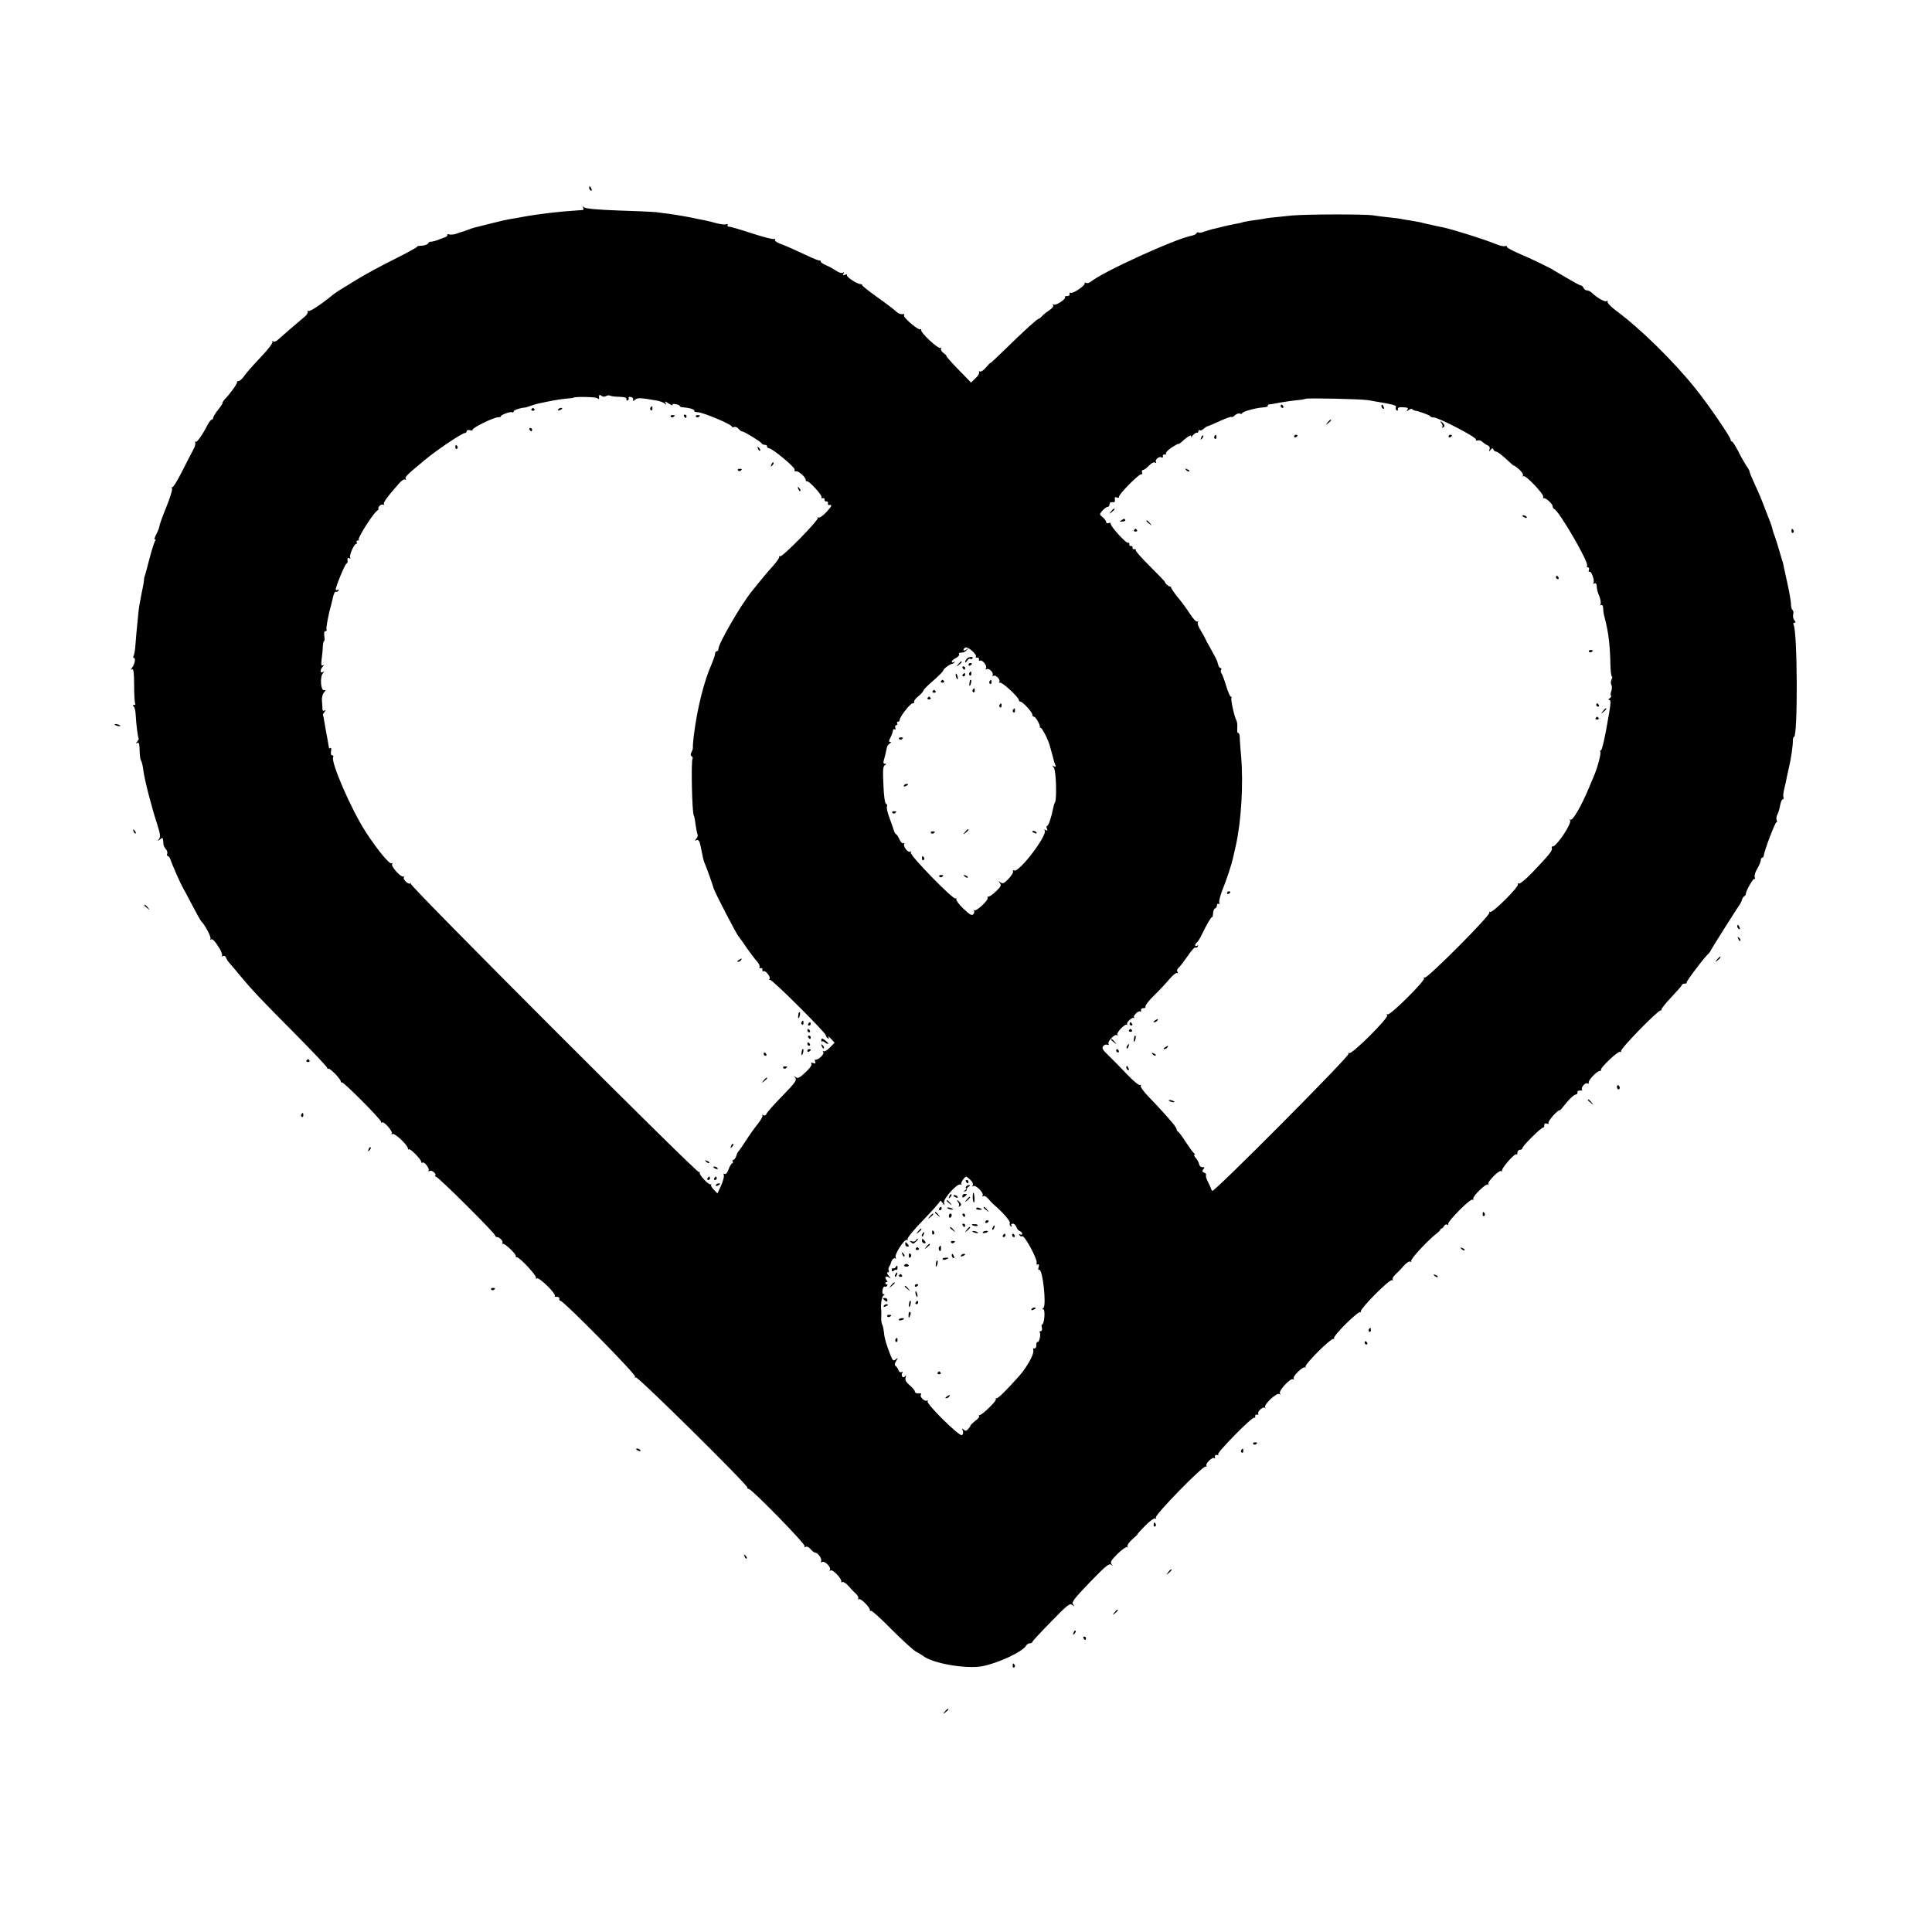 <?xml version="1.0" standalone="no"?>
<!DOCTYPE svg PUBLIC "-//W3C//DTD SVG 20010904//EN"
 "http://www.w3.org/TR/2001/REC-SVG-20010904/DTD/svg10.dtd">
<svg version="1.0" xmlns="http://www.w3.org/2000/svg"
 width="1151pt" height="1151pt" viewBox="0 0 1151 1151"
 preserveAspectRatio="xMidYMid meet">
<g transform="translate(0,1151) scale(0.1,-0.1)"
fill="#000000" stroke="none">
<path d="M3510 10391 c0 -6 4 -13 10 -16 6 -3 7 1 4 9 -7 18 -14 21 -14 7z"/>
<path d="M3474 10273 c4 -7 4 -13 -1 -14 -4 0 -28 -2 -53 -4 -84 -5 -220 -21
-300 -36 -30 -6 -66 -12 -80 -14 -14 -2 -64 -13 -110 -25 -47 -12 -92 -23
-100 -25 -8 -2 -28 -8 -45 -15 -16 -6 -32 -12 -35 -12 -3 0 -16 -5 -30 -10
-13 -5 -32 -7 -42 -5 -10 3 -16 2 -13 -3 3 -4 -5 -11 -18 -15 -12 -4 -24 -9
-27 -10 -13 -7 -50 -17 -56 -15 -4 1 -10 -4 -14 -11 -4 -6 -21 -12 -38 -13
-17 0 -28 -3 -26 -5 2 -3 -60 -37 -138 -76 -79 -39 -181 -95 -228 -124 -47
-29 -94 -58 -104 -64 -11 -7 -26 -18 -35 -25 -67 -55 -135 -100 -144 -95 -6 3
-7 2 -4 -4 3 -5 -4 -18 -16 -28 -64 -54 -143 -122 -160 -138 -10 -10 -23 -15
-29 -11 -6 4 -8 3 -5 -3 4 -6 -27 -46 -68 -89 -42 -44 -86 -94 -98 -111 -12
-18 -28 -33 -35 -33 -6 0 -11 -3 -10 -7 3 -8 -41 -69 -75 -104 -9 -11 -14 -19
-11 -19 3 0 -8 -18 -25 -39 -17 -21 -31 -44 -31 -50 0 -6 -4 -11 -8 -11 -5 0
-15 -12 -23 -27 -32 -63 -67 -112 -74 -105 -5 4 -5 2 -2 -4 3 -6 -1 -24 -10
-40 -9 -16 -39 -75 -68 -132 -28 -56 -55 -99 -59 -95 -4 4 -5 1 -1 -7 3 -9
-13 -59 -35 -113 -22 -54 -40 -104 -40 -111 0 -6 -8 -28 -19 -49 -10 -20 -14
-34 -9 -31 7 4 7 0 0 -12 -5 -11 -20 -57 -32 -104 -12 -47 -24 -92 -27 -100
-4 -8 -5 -18 -5 -22 1 -4 -5 -40 -14 -80 -8 -40 -17 -91 -19 -113 -10 -98 -16
-163 -19 -207 -2 -26 -7 -52 -11 -57 -3 -6 -2 -11 3 -11 12 0 4 -39 -12 -59
-8 -11 -8 -13 1 -8 8 5 12 -19 12 -94 0 -55 3 -105 6 -110 4 -5 0 -9 -7 -9 -8
0 -9 -3 -2 -8 5 -4 11 -25 12 -47 3 -57 13 -139 18 -144 2 -2 -2 -11 -9 -19
-9 -13 -9 -14 1 -8 8 5 12 -3 13 -28 2 -57 4 -70 11 -81 3 -5 9 -30 12 -55 7
-56 49 -219 82 -319 19 -60 21 -77 11 -90 -11 -14 -10 -14 6 -2 18 14 17 15
21 -31 1 -7 7 -19 14 -27 7 -7 11 -20 8 -27 -3 -8 -1 -14 4 -14 5 0 12 -10 16
-22 8 -27 61 -146 74 -168 5 -8 25 -45 44 -82 44 -84 60 -112 66 -118 22 -22
59 -93 54 -103 -4 -7 -4 -9 1 -5 9 9 24 -6 53 -53 12 -20 18 -40 14 -44 -4 -5
-1 -5 6 -1 7 4 15 0 19 -10 3 -10 14 -25 22 -34 9 -10 34 -39 56 -66 76 -92
131 -150 327 -347 109 -110 198 -204 198 -210 0 -5 3 -8 6 -4 7 7 74 -61 74
-76 0 -5 3 -8 6 -5 7 7 234 -221 234 -235 0 -6 3 -8 6 -4 10 9 65 -53 58 -65
-4 -7 -2 -8 4 -4 13 8 92 -67 92 -86 0 -6 3 -9 6 -5 7 7 74 -61 74 -76 0 -5 3
-7 6 -4 10 10 45 -34 37 -46 -3 -6 -1 -7 6 -3 12 8 44 -18 34 -28 -4 -3 -2 -6
4 -6 13 0 353 -338 353 -351 0 -5 5 -9 11 -9 15 0 39 -26 32 -34 -4 -3 -1 -6
4 -6 15 0 83 -67 76 -74 -4 -3 -1 -6 6 -6 17 0 121 -112 114 -123 -3 -6 -1 -7
6 -3 13 8 114 -91 106 -104 -3 -4 3 -7 13 -6 9 0 16 -5 14 -11 -1 -7 2 -13 7
-13 19 0 452 -440 445 -452 -4 -6 -3 -8 4 -4 11 7 669 -643 664 -656 -1 -5 2
-8 8 -8 18 0 341 -331 334 -342 -4 -7 -3 -8 5 -4 7 5 20 -1 30 -13 10 -12 22
-21 27 -21 16 0 41 -35 36 -49 -3 -8 0 -11 6 -7 15 9 55 -31 46 -46 -4 -7 -3
-8 5 -4 12 8 68 -51 63 -67 -1 -5 2 -6 7 -2 6 3 23 -9 38 -26 15 -18 36 -39
45 -47 9 -9 14 -20 11 -25 -3 -6 -2 -7 4 -4 11 7 70 -53 65 -66 -1 -5 1 -6 6
-3 5 3 61 -48 125 -113 64 -64 129 -123 144 -131 15 -8 35 -19 43 -26 58 -44
252 -78 350 -61 93 17 242 86 263 123 4 8 15 14 22 14 8 0 15 3 15 8 0 4 50
58 111 120 98 101 112 112 127 100 15 -11 15 -11 5 3 -11 13 4 33 100 133 94
97 115 114 127 104 12 -11 12 -10 2 3 -9 13 -3 23 36 62 27 26 52 44 57 40 4
-5 5 -3 2 3 -4 7 9 26 28 43 20 17 34 31 32 31 -3 0 18 23 45 50 27 28 54 47
60 44 7 -4 8 -2 4 5 -9 14 283 313 297 304 6 -3 7 -2 4 4 -8 13 37 56 47 46 4
-5 6 -1 4 7 -2 9 3 14 12 12 8 -2 12 0 7 4 -9 9 203 225 215 218 5 -3 7 0 6 8
-2 7 3 12 10 10 8 -1 11 2 8 6 -7 12 28 44 39 35 4 -5 5 -3 2 3 -9 16 68 88
84 79 8 -6 10 -4 4 4 -9 15 63 93 78 84 6 -3 7 -2 4 4 -8 13 57 76 68 66 4 -5
5 -3 2 3 -8 14 156 177 168 167 4 -4 5 -3 2 3 -8 14 146 167 158 157 4 -4 5
-3 2 3 -8 14 172 196 186 187 6 -3 7 -2 4 4 -4 5 4 19 16 30 12 11 35 34 50
52 15 17 33 29 39 25 6 -4 8 -3 5 3 -6 10 96 121 150 163 13 10 24 21 24 24
-1 3 2 6 7 7 4 0 11 7 15 15 5 8 13 12 18 8 5 -3 8 -1 7 5 -4 15 132 152 144
144 6 -3 8 -2 5 4 -8 13 77 96 88 86 4 -5 5 -3 2 3 -8 13 66 87 77 77 4 -5 6
-3 4 3 -4 13 77 106 86 97 3 -4 6 1 6 10 0 9 7 17 15 17 8 0 15 5 15 10 0 13
112 124 123 122 4 -1 7 5 7 14 0 10 5 14 16 10 8 -3 13 -2 9 3 -3 5 11 26 30
47 19 20 35 33 35 29 0 -4 10 5 22 21 34 44 66 74 78 74 5 0 9 6 8 13 -2 6 5
11 15 10 10 0 16 1 13 4 -11 11 16 44 30 39 8 -3 12 -2 9 4 -7 11 49 70 66 70
7 0 10 2 7 6 -9 9 103 115 114 108 6 -4 8 -2 5 3 -7 12 218 243 236 243 5 0 8
2 5 5 -3 3 23 36 58 73 35 37 64 70 64 74 0 5 8 8 17 8 9 0 14 3 11 6 -5 5
112 159 132 174 3 3 10 12 13 20 7 14 158 253 174 275 4 6 9 17 11 25 2 8 8
18 14 21 5 3 9 9 9 13 -2 14 43 95 51 90 4 -3 5 2 2 10 -3 9 3 32 15 51 12 20
21 43 21 51 0 8 4 14 8 14 5 0 9 6 10 13 2 28 70 206 76 199 4 -3 4 1 1 10 -4
9 -2 25 4 36 6 11 13 34 16 53 3 19 10 36 16 37 5 2 7 8 4 12 -3 5 -1 28 5 52
6 24 13 54 15 68 3 14 8 36 11 50 14 59 26 139 25 168 0 12 3 22 7 22 23 0 21
632 -3 669 -3 6 -1 11 6 11 8 0 8 4 -1 15 -7 8 -10 24 -7 35 3 11 1 23 -4 26
-5 3 -9 18 -9 33 0 15 -9 68 -20 119 -11 50 -22 99 -24 109 -1 10 -5 25 -8 33
-3 8 -11 35 -18 60 -7 25 -19 62 -26 83 -8 20 -14 39 -14 42 -1 7 -10 37 -20
60 -4 11 -18 47 -31 80 -12 33 -37 92 -55 130 -18 39 -32 72 -31 75 1 3 -7 19
-19 35 -11 17 -34 56 -49 88 -16 31 -33 57 -37 57 -4 0 -8 5 -8 11 0 15 -134
211 -209 304 -129 161 -327 356 -469 461 -34 25 -59 51 -55 57 3 6 1 7 -6 3
-10 -7 -57 20 -89 51 -7 7 -20 13 -28 13 -8 0 -17 7 -20 15 -4 8 -11 15 -17
15 -6 0 -44 21 -86 46 -42 25 -83 49 -92 54 -60 31 -125 62 -191 90 -42 18
-75 37 -72 42 3 4 -1 5 -9 2 -8 -3 -32 2 -53 11 -64 27 -255 87 -319 101 -11
2 -31 6 -45 9 -14 4 -34 8 -45 10 -11 3 -31 7 -45 11 -14 3 -38 7 -55 10 -16
2 -39 6 -50 8 -11 3 -47 8 -80 11 -33 3 -76 9 -95 12 -49 8 -401 7 -485 -1
-127 -13 -150 -15 -170 -20 -11 -2 -42 -7 -69 -10 -27 -4 -52 -9 -55 -11 -3
-1 -22 -6 -41 -9 -19 -3 -53 -11 -75 -16 -22 -6 -50 -13 -62 -15 -12 -3 -34
-10 -49 -15 -14 -6 -29 -8 -34 -5 -5 3 -10 1 -12 -4 -1 -6 -14 -12 -28 -15
-100 -19 -534 -217 -604 -276 -9 -6 -20 -9 -26 -5 -6 4 -9 2 -8 -3 4 -13 -71
-64 -83 -56 -5 3 -8 0 -7 -8 2 -7 -5 -12 -14 -12 -10 1 -16 -2 -13 -6 7 -11
-54 -52 -67 -44 -7 4 -8 3 -4 -4 4 -6 -6 -19 -21 -29 -15 -10 -35 -25 -44 -35
-9 -10 -19 -18 -23 -18 -7 0 -86 -71 -198 -181 -48 -47 -88 -84 -88 -82 0 3
-12 -9 -26 -26 -14 -17 -31 -28 -36 -24 -6 3 -8 2 -5 -4 4 -5 -6 -22 -21 -36
l-27 -26 -77 79 c-43 44 -74 80 -70 80 3 0 -4 7 -16 16 -12 8 -19 20 -16 26 4
6 3 8 -3 5 -13 -8 -119 91 -115 106 2 7 0 9 -4 5 -9 -10 -106 71 -98 83 3 5 2
9 -3 8 -18 -3 -30 2 -49 19 -10 10 -60 48 -111 84 -51 36 -90 68 -87 70 2 3
-2 5 -8 5 -21 0 -88 44 -82 54 3 5 -3 6 -12 2 -13 -5 -15 -3 -9 7 6 9 4 11 -4
5 -8 -4 -24 1 -39 12 -15 10 -42 25 -59 32 -18 8 -33 17 -33 22 0 5 -3 8 -7 7
-5 -1 -39 12 -78 31 -79 37 -115 53 -162 71 -18 7 -30 17 -26 23 3 5 1 7 -5 3
-6 -3 -66 12 -133 34 -67 22 -128 40 -136 40 -8 0 -11 4 -8 10 3 5 0 7 -8 4
-8 -3 -35 0 -58 6 -24 7 -53 14 -64 16 -11 2 -31 6 -45 9 -42 10 -129 25 -180
32 -19 2 -51 6 -70 9 -19 2 -120 7 -225 10 -117 4 -196 11 -204 18 -11 8 -13
8 -7 -1z m136 -1123 c8 5 18 6 24 3 5 -3 30 -7 55 -7 33 -1 45 -5 43 -14 -1
-8 2 -11 8 -7 6 3 8 10 5 15 -3 4 3 7 12 5 10 -1 17 -8 15 -16 -3 -10 0 -10
12 0 15 12 29 12 126 -5 19 -3 41 -11 49 -17 12 -10 13 -9 6 3 -7 11 -2 10 19
-4 16 -10 26 -14 23 -8 -4 5 4 7 18 4 14 -2 25 -7 25 -11 0 -4 10 -8 23 -8 37
-3 68 -13 63 -21 -2 -4 8 -7 22 -8 32 -1 202 -73 202 -85 0 -5 6 -6 13 -3 8 3
20 -2 27 -11 7 -8 16 -15 21 -15 12 0 113 -62 117 -72 2 -4 10 -8 18 -8 8 0
14 -4 14 -10 0 -5 5 -10 10 -10 20 0 159 -115 154 -128 -2 -8 1 -12 8 -10 13
5 58 -34 58 -51 0 -6 4 -10 8 -8 12 3 92 -84 86 -95 -3 -4 0 -7 8 -6 7 2 12
-3 11 -9 -2 -7 3 -12 10 -10 6 1 11 -4 10 -10 -2 -7 0 -12 5 -12 22 4 19 -5
-14 -41 -20 -22 -42 -37 -48 -33 -6 3 -8 2 -4 -2 10 -10 -212 -236 -224 -229
-5 3 -7 1 -6 -4 2 -5 -15 -29 -37 -54 -37 -41 -68 -78 -128 -153 -64 -80 -197
-309 -197 -341 0 -8 -4 -14 -10 -14 -5 0 -10 -7 -10 -15 0 -8 -9 -34 -19 -58
-47 -104 -88 -269 -108 -432 -4 -33 -6 -64 -5 -68 1 -4 -2 -16 -8 -27 -7 -13
-7 -21 0 -25 6 -4 8 -10 6 -14 -10 -16 -3 -321 7 -339 3 -4 8 -29 11 -56 4
-27 9 -53 12 -58 3 -5 0 -16 -8 -25 -9 -12 -10 -15 0 -9 12 7 20 -4 26 -36 2
-7 6 -31 11 -53 4 -22 10 -44 14 -50 5 -9 46 -123 53 -149 8 -25 138 -277 149
-286 3 -3 24 -32 46 -65 23 -33 51 -70 63 -83 11 -12 18 -27 15 -32 -4 -6 -1
-9 7 -8 7 2 12 -3 10 -10 -1 -8 1 -11 6 -8 12 7 44 -33 37 -45 -4 -5 -2 -8 3
-7 12 4 332 -315 332 -330 0 -6 5 -14 12 -18 7 -5 8 -2 3 7 -4 8 2 4 15 -9
l22 -24 -27 -28 c-16 -16 -33 -27 -38 -23 -6 4 -7 1 -2 -6 7 -12 -32 -48 -47
-44 -4 2 -5 -4 -2 -12 5 -11 2 -13 -12 -8 -12 4 -15 3 -10 -5 4 -7 -10 -28
-36 -51 -35 -33 -45 -38 -58 -28 -13 10 -13 10 -2 -4 10 -14 0 -29 -77 -108
-49 -50 -92 -98 -95 -107 -3 -9 -11 -12 -18 -8 -7 4 -10 4 -6 -1 4 -4 -8 -26
-26 -49 -18 -22 -51 -68 -72 -101 -21 -33 -42 -62 -45 -65 -4 -3 -9 -15 -13
-27 -4 -13 -12 -23 -17 -23 -6 0 -7 -4 -4 -10 3 -5 2 -10 -2 -10 -5 0 -15 -16
-22 -35 -7 -21 -17 -33 -23 -29 -7 5 -9 2 -6 -7 3 -8 -4 -35 -16 -62 l-22 -47
-23 24 c-12 13 -19 26 -14 28 4 3 3 4 -3 2 -15 -3 -70 57 -66 71 2 5 0 7 -4 2
-10 -10 -1724 1705 -1717 1718 4 5 2 7 -2 2 -11 -9 -46 23 -39 35 3 4 1 7 -4
6 -15 -5 -74 61 -66 74 4 6 3 8 -4 5 -11 -8 -85 81 -154 188 -85 131 -210 418
-193 445 3 5 1 10 -6 10 -7 0 -9 10 -7 25 3 13 1 22 -3 19 -5 -3 -9 -3 -9 -1
0 2 -5 29 -10 58 -6 30 -13 72 -17 94 -3 22 -7 42 -9 44 -2 2 2 11 9 19 8 11
9 14 0 9 -7 -5 -12 -1 -12 10 0 10 -2 32 -3 48 -2 17 3 38 11 48 13 16 13 18
1 15 -19 -4 -25 79 -7 100 9 13 9 14 0 8 -8 -4 -13 -2 -13 6 0 8 6 20 13 27 9
10 9 12 0 7 -9 -5 -11 4 -7 36 3 24 7 58 7 76 1 17 4 32 7 32 4 0 5 14 2 30
-3 19 0 30 7 30 7 0 10 4 6 10 -4 7 12 93 30 155 1 6 6 25 10 42 4 18 11 30
16 28 4 -3 11 0 15 6 4 8 3 9 -4 5 -7 -4 -12 -2 -12 3 0 17 53 145 63 152 5 3
8 9 8 13 -3 20 0 26 11 20 6 -4 8 -3 4 4 -7 12 23 82 36 82 5 0 6 5 3 10 -3 6
-1 10 6 10 7 0 10 3 6 6 -7 8 78 143 105 167 11 9 17 17 13 17 -4 0 -2 7 5 15
7 8 17 12 23 8 5 -3 7 -2 4 4 -5 9 23 47 92 125 13 15 29 25 34 21 6 -3 7 -2
4 4 -7 11 7 24 113 112 72 60 222 161 239 161 6 0 11 5 11 11 0 6 9 9 20 6 11
-3 18 -2 15 2 -6 10 122 73 151 75 12 0 20 3 18 5 -7 7 57 31 67 25 5 -3 9 -1
9 5 0 8 39 21 67 23 5 0 18 4 31 9 12 5 33 11 45 14 74 16 127 26 167 30 25 2
45 4 45 5 0 8 132 6 143 -2 7 -6 12 -7 11 -2 -3 20 2 26 14 16 8 -7 18 -7 27
-2z m4540 -24 c158 -27 171 -30 166 -42 -3 -8 -1 -16 5 -19 5 -4 8 -1 7 7 -2
8 6 13 22 12 40 -2 42 -3 34 -16 -6 -10 -5 -10 8 -1 8 7 18 9 22 5 4 -4 11 -7
14 -8 20 -2 92 -28 92 -33 0 -4 10 -8 22 -8 34 -3 253 -117 251 -131 -2 -6 3
-9 11 -6 7 3 20 -1 27 -8 8 -8 22 -17 31 -21 11 -4 16 -13 12 -24 -5 -15 -4
-16 6 -3 9 11 13 12 17 3 2 -7 9 -13 14 -13 10 0 40 -23 81 -62 15 -14 28 -25
28 -22 0 2 13 -8 30 -22 16 -15 27 -31 23 -37 -3 -6 -2 -7 4 -4 13 8 125 -111
117 -124 -3 -5 -2 -8 3 -7 11 4 53 -34 53 -48 0 -7 4 -14 9 -16 29 -11 208
-319 196 -338 -3 -6 -1 -10 5 -10 7 0 9 -7 6 -16 -3 -8 -2 -13 3 -10 11 7 33
-53 24 -67 -3 -6 -1 -7 5 -3 7 4 13 0 14 -11 2 -28 4 -36 17 -67 6 -16 9 -36
7 -43 -3 -8 -1 -11 4 -8 6 3 10 -4 11 -17 0 -13 2 -30 4 -38 19 -75 25 -104
31 -160 4 -36 8 -98 8 -137 1 -40 5 -73 9 -73 4 0 3 -8 -2 -18 -5 -10 -6 -24
-1 -32 4 -7 4 -23 0 -36 -5 -12 -6 -25 -2 -29 3 -3 0 -10 -8 -15 -9 -6 -10
-10 -3 -10 13 0 11 -18 -19 -182 -12 -65 -25 -118 -30 -118 -5 0 -7 -4 -4 -9
6 -9 -17 -97 -41 -151 -8 -19 -19 -44 -23 -55 -50 -120 -102 -209 -115 -198
-4 5 -5 2 -1 -5 11 -19 -84 -160 -105 -155 -4 2 -6 -3 -4 -10 6 -13 -15 -39
-116 -145 -40 -41 -75 -70 -81 -66 -6 4 -8 3 -5 -4 9 -13 -152 -174 -166 -165
-5 3 -7 1 -4 -4 9 -14 -371 -395 -385 -387 -6 4 -8 2 -4 -4 8 -14 -203 -224
-217 -215 -6 3 -7 1 -3 -6 10 -15 -210 -234 -226 -225 -7 4 -8 3 -4 -4 8 -13
-802 -827 -812 -817 -4 4 -7 10 -7 13 -1 4 -9 22 -18 40 -10 18 -15 36 -12 41
2 5 -2 12 -11 15 -13 5 -14 9 -5 20 9 11 8 14 -5 12 -9 0 -18 7 -20 17 -1 10
-10 27 -20 38 -9 10 -13 19 -8 19 5 0 4 4 -1 8 -6 4 -28 34 -50 67 -21 33 -42
62 -47 63 -4 2 -8 8 -8 13 0 5 -8 18 -17 30 -41 49 -102 116 -151 166 -29 30
-50 59 -46 65 4 7 3 8 -4 4 -6 -4 -40 24 -79 65 -37 39 -87 90 -110 112 -34
32 -40 43 -31 54 6 8 17 12 25 9 8 -4 11 -1 7 5 -8 13 36 60 49 52 6 -3 7 -2
4 4 -7 11 46 66 56 58 4 -3 5 -2 2 2 -7 9 25 42 38 39 7 -2 8 -1 4 2 -5 2 -1
13 9 23 9 10 21 16 26 13 4 -3 7 0 6 8 -2 7 5 12 14 12 9 -1 15 4 12 10 -2 6
21 36 52 66 31 30 72 74 91 97 20 23 40 40 46 36 6 -4 7 -1 2 7 -5 8 -2 17 6
24 8 6 31 37 53 68 21 32 42 55 46 53 5 -3 12 0 16 6 4 8 3 9 -4 5 -7 -4 -12
-3 -12 3 0 5 5 13 10 16 6 3 19 25 30 48 30 62 57 107 61 103 2 -3 5 8 6 22 0
15 6 28 12 30 6 2 11 10 11 18 0 9 4 12 10 9 5 -3 7 0 4 8 -3 8 5 38 16 68 29
73 57 157 66 199 4 19 8 37 9 40 1 3 4 19 8 35 32 144 45 364 31 530 -4 44 -8
94 -8 112 -1 17 -5 29 -9 26 -5 -3 -7 10 -6 29 2 18 -1 39 -5 46 -12 20 -35
125 -30 134 3 5 1 8 -4 8 -4 0 -16 28 -27 63 -10 34 -22 67 -27 74 -5 7 -7 17
-3 23 3 5 2 10 -3 10 -5 0 -12 8 -14 18 -3 9 -6 20 -7 24 -1 4 -17 35 -36 69
-19 33 -35 63 -35 65 0 2 -11 22 -25 45 -14 22 -23 45 -19 51 4 6 3 8 -3 5 -6
-4 -25 17 -44 46 -18 28 -52 75 -76 103 -23 29 -40 55 -37 58 2 3 1 4 -2 1 -6
-4 -34 19 -34 28 0 3 -40 44 -89 93 -49 48 -87 92 -85 96 3 5 0 7 -8 6 -7 -2
-12 3 -11 9 2 7 -3 12 -10 10 -6 -1 -11 4 -9 11 1 8 -2 11 -7 8 -10 -7 -107
100 -104 114 2 5 -4 7 -12 4 -8 -4 -15 -1 -15 6 0 6 -9 19 -21 29 -20 16 -20
17 -1 39 11 12 24 22 31 22 6 0 11 7 11 15 0 10 7 15 18 13 12 -2 16 3 14 16
-3 14 1 17 13 12 9 -3 14 -2 11 2 -7 12 123 144 135 137 5 -3 6 1 3 9 -3 9 -1
16 5 16 7 0 23 12 36 26 14 15 29 23 36 18 7 -4 9 -3 6 3 -9 14 19 37 33 28 6
-4 9 -1 8 7 -2 7 3 12 10 10 8 -1 11 2 8 7 -3 4 12 20 34 35 22 14 40 24 40
21 0 -3 10 4 23 15 31 30 62 46 52 28 -3 -7 1 -4 10 7 9 11 21 19 26 17 5 -1
9 3 9 10 0 6 3 8 7 5 3 -4 13 -1 22 7 9 8 19 15 23 16 4 0 37 14 74 31 36 17
68 28 71 25 3 -3 12 2 20 10 9 8 22 13 29 10 8 -3 14 -2 14 2 0 10 85 33 127
35 17 1 29 5 26 10 -2 4 2 7 9 8 7 0 20 2 28 4 40 8 99 17 139 21 24 2 46 6
48 8 6 6 331 -1 373 -8z m-2336 -1528 c-3 -5 0 -7 8 -6 7 2 12 -3 10 -10 -1
-8 2 -11 6 -8 14 8 45 -31 36 -45 -4 -7 -3 -10 4 -5 6 3 18 -1 26 -10 9 -8 13
-20 10 -26 -4 -6 -2 -8 4 -4 6 3 18 -1 26 -10 9 -8 13 -20 10 -26 -4 -6 -2 -8
3 -5 11 7 113 -87 113 -104 0 -5 4 -9 9 -9 14 0 71 -63 71 -77 0 -7 4 -13 10
-13 11 0 41 -55 35 -64 -3 -3 -2 -4 2 -1 8 6 46 -66 58 -110 4 -16 9 -34 11
-40 2 -5 5 -19 8 -30 2 -11 8 -29 12 -39 6 -15 4 -17 -7 -11 -12 8 -12 6 -1
-8 14 -16 19 -188 7 -208 -4 -5 -8 -19 -10 -31 -10 -52 -28 -108 -36 -108 -5
0 -5 -7 -2 -17 5 -12 3 -14 -7 -8 -8 5 -11 4 -6 -3 17 -28 -151 -249 -181
-238 -8 3 -11 1 -8 -4 4 -6 -8 -26 -26 -45 -27 -28 -35 -32 -48 -22 -14 10
-14 10 -4 -4 10 -13 6 -21 -24 -50 -20 -19 -41 -33 -46 -31 -5 1 -6 -1 -3 -6
8 -13 -68 -84 -80 -75 -5 5 -6 4 -2 -1 4 -5 3 -15 -3 -22 -9 -11 -21 -4 -60
33 -26 25 -45 51 -42 56 3 6 2 7 -4 4 -14 -9 -276 260 -267 274 4 7 3 9 -4 5
-13 -8 -44 33 -35 47 3 6 1 7 -5 3 -6 -3 -16 7 -24 24 -7 16 -16 30 -19 30 -4
0 -10 10 -14 23 -9 28 -11 33 -30 86 -9 24 -14 50 -11 57 3 7 0 14 -6 16 -6 2
-13 49 -15 112 -4 85 -3 110 8 117 11 7 11 9 1 9 -9 0 -11 7 -7 19 5 18 13 48
19 79 1 8 9 18 17 23 9 5 10 9 2 9 -9 0 -8 8 3 28 7 15 14 33 14 40 0 7 4 10
10 7 6 -3 7 1 4 9 -3 9 -1 16 6 16 6 0 8 5 5 10 -3 6 -1 10 4 10 6 0 11 5 11
11 0 19 63 99 77 99 8 0 12 4 9 9 -3 5 8 19 24 32 16 13 30 29 31 34 0 6 27
33 59 60 32 28 59 55 59 60 1 10 39 39 53 40 3 0 10 4 15 9 5 5 3 6 -4 2 -7
-4 -13 -3 -13 2 0 5 11 15 25 22 13 7 22 17 19 22 -3 4 0 9 5 9 6 1 15 2 21 3
5 0 15 8 22 16 11 12 11 12 -4 1 -11 -8 -18 -9 -18 -3 0 6 6 12 13 15 15 5 68
-42 61 -55z m-33 -3117 c13 -12 18 -25 14 -32 -5 -8 -4 -10 3 -5 15 9 65 -41
56 -56 -4 -7 -3 -8 4 -4 6 4 19 -3 29 -15 10 -12 24 -27 31 -33 56 -48 102
-101 98 -112 -3 -7 0 -16 6 -20 7 -4 8 -3 4 4 -4 7 -1 12 8 12 8 0 17 -9 21
-19 3 -11 12 -22 20 -25 8 -3 15 -10 15 -16 0 -6 -5 -8 -12 -4 -7 4 -8 3 -4
-5 4 -6 11 -9 16 -6 13 8 91 -136 86 -158 -2 -10 0 -14 7 -10 6 4 8 -2 5 -15
-4 -12 -3 -20 2 -17 21 13 46 -213 26 -227 -7 -5 -7 -8 -1 -8 6 0 9 -19 7 -45
-2 -25 -8 -45 -12 -45 -5 0 -6 -9 -3 -20 3 -12 0 -20 -6 -20 -7 0 -10 -4 -6
-10 7 -12 -5 -61 -14 -55 -4 2 -7 -6 -7 -18 1 -12 -4 -21 -11 -20 -7 2 -10 -4
-7 -12 7 -18 -37 -99 -82 -150 -79 -89 -126 -135 -136 -135 -6 0 -9 -3 -5 -6
7 -8 -81 -94 -96 -94 -6 0 -7 -3 -4 -7 4 -3 -6 -16 -22 -27 -15 -12 -29 -25
-29 -29 -1 -4 -8 -14 -15 -22 -11 -11 -17 -11 -26 -2 -9 9 -11 8 -5 -7 4 -10
2 -21 -5 -26 -16 -9 -214 187 -205 202 4 6 2 8 -4 4 -13 -8 -44 22 -36 35 3 5
2 9 -3 8 -19 -3 -33 2 -33 12 0 6 -14 22 -30 36 -23 19 -29 31 -25 47 5 15 4
17 -3 7 -12 -16 -27 3 -16 21 4 7 3 8 -5 4 -6 -4 -14 0 -18 11 -4 10 -11 21
-17 25 -8 5 -7 14 3 30 13 21 13 22 -2 10 -14 -12 -18 -9 -30 20 -24 58 -39
109 -41 142 -2 18 -6 38 -10 44 -4 7 -7 27 -6 45 1 17 1 37 0 42 -5 26 3 81
13 87 9 5 9 8 1 8 -7 0 -9 10 -6 25 2 14 8 22 12 20 5 -3 12 -1 15 5 4 6 3 9
-2 8 -4 -2 -8 2 -8 7 0 6 4 9 9 7 5 -2 4 3 -2 11 -16 19 -3 30 17 15 10 -8 9
-4 -3 10 -12 13 -14 22 -7 22 7 0 9 5 6 10 -3 6 -3 16 2 23 4 6 8 14 9 17 4
22 18 39 27 33 6 -3 7 -1 3 6 -10 15 53 113 67 104 5 -3 7 -1 4 5 -4 5 38 57
93 113 55 57 100 108 100 113 0 6 7 1 15 -10 14 -19 14 -19 9 1 -5 24 81 119
99 108 7 -3 9 -2 4 2 -6 7 19 45 30 45 2 0 13 -9 24 -19z"/>
<path d="M3875 9081 c-3 -5 -2 -12 3 -15 5 -3 9 1 9 9 0 17 -3 19 -12 6z"/>
<path d="M3166 9072 c-3 -5 1 -9 9 -9 8 0 12 4 9 9 -3 4 -7 8 -9 8 -2 0 -6 -4
-9 -8z"/>
<path d="M3325 9070 c-3 -6 1 -7 9 -4 18 7 21 14 7 14 -6 0 -13 -4 -16 -10z"/>
<path d="M3996 9028 c3 -5 10 -6 15 -3 13 9 11 12 -6 12 -8 0 -12 -4 -9 -9z"/>
<path d="M4075 9030 c3 -5 8 -10 11 -10 2 0 4 5 4 10 0 6 -5 10 -11 10 -5 0
-7 -4 -4 -10z"/>
<path d="M4146 9028 c3 -5 10 -6 15 -3 13 9 11 12 -6 12 -8 0 -12 -4 -9 -9z"/>
<path d="M3155 8950 c3 -5 8 -10 11 -10 2 0 4 5 4 10 0 6 -5 10 -11 10 -5 0
-7 -4 -4 -10z"/>
<path d="M2713 8845 c0 -8 4 -12 9 -9 5 3 6 10 3 15 -9 13 -12 11 -12 -6z"/>
<path d="M4516 8837 c3 -10 9 -15 12 -12 3 3 0 11 -7 18 -10 9 -11 8 -5 -6z"/>
<path d="M4596 8743 c-6 -14 -5 -15 5 -6 7 7 10 15 7 18 -3 3 -9 -2 -12 -12z"/>
<path d="M4396 8708 c3 -5 10 -6 15 -3 13 9 11 12 -6 12 -8 0 -12 -4 -9 -9z"/>
<path d="M4756 8597 c3 -10 9 -15 12 -12 3 3 0 11 -7 18 -10 9 -11 8 -5 -6z"/>
<path d="M4400 5790 c-9 -6 -10 -10 -3 -10 6 0 15 5 18 10 8 12 4 12 -15 0z"/>
<path d="M4759 5478 c-5 -18 -6 -38 -1 -34 7 8 12 36 6 36 -2 0 -4 -1 -5 -2z"/>
<path d="M4775 5421 c-3 -5 -2 -12 3 -15 5 -3 9 1 9 9 0 17 -3 19 -12 6z"/>
<path d="M4815 5410 c-3 -5 -1 -10 4 -10 6 0 11 5 11 10 0 6 -2 10 -4 10 -3 0
-8 -4 -11 -10z"/>
<path d="M4810 5370 c0 -5 5 -10 11 -10 5 0 7 5 4 10 -3 6 -8 10 -11 10 -2 0
-4 -4 -4 -10z"/>
<path d="M4815 5330 c3 -5 8 -10 11 -10 2 0 4 5 4 10 0 6 -5 10 -11 10 -5 0
-7 -4 -4 -10z"/>
<path d="M4893 5314 c0 -8 3 -12 5 -9 3 3 11 0 19 -7 7 -6 15 -9 17 -7 2 2 -6
12 -18 21 -18 13 -23 14 -23 2z"/>
<path d="M4810 5290 c0 -5 5 -10 11 -10 5 0 7 5 4 10 -3 6 -8 10 -11 10 -2 0
-4 -4 -4 -10z"/>
<path d="M4896 5277 c3 -10 9 -15 12 -12 3 3 0 11 -7 18 -10 9 -11 8 -5 -6z"/>
<path d="M4779 5258 c-5 -18 -6 -38 -1 -34 7 8 12 36 6 36 -2 0 -4 -1 -5 -2z"/>
<path d="M4810 5249 c0 -5 5 -7 10 -4 6 3 10 8 10 11 0 2 -4 4 -10 4 -5 0 -10
-5 -10 -11z"/>
<path d="M4550 5230 c0 -5 5 -10 11 -10 5 0 7 5 4 10 -3 6 -8 10 -11 10 -2 0
-4 -4 -4 -10z"/>
<path d="M4666 5148 c3 -5 10 -6 15 -3 13 9 11 12 -6 12 -8 0 -12 -4 -9 -9z"/>
<path d="M4549 5073 c-13 -16 -12 -17 4 -4 9 7 17 15 17 17 0 8 -8 3 -21 -13z"/>
<path d="M4356 4683 c-6 -14 -5 -15 5 -6 7 7 10 15 7 18 -3 3 -9 -2 -12 -12z"/>
<path d="M4207 4589 c7 -7 15 -10 18 -7 3 3 -2 9 -12 12 -14 6 -15 5 -6 -5z"/>
<path d="M4250 4556 c0 -2 7 -7 16 -10 8 -3 12 -2 9 4 -6 10 -25 14 -25 6z"/>
<path d="M4215 4490 c-3 -5 -1 -10 4 -10 6 0 11 5 11 10 0 6 -2 10 -4 10 -3 0
-8 -4 -11 -10z"/>
<path d="M4255 4490 c-3 -5 -1 -10 4 -10 6 0 11 5 11 10 0 6 -2 10 -4 10 -3 0
-8 -4 -11 -10z"/>
<path d="M4265 4450 c-3 -6 1 -7 9 -4 18 7 21 14 7 14 -6 0 -13 -4 -16 -10z"/>
<path d="M7630 9090 c0 -5 5 -10 11 -10 5 0 7 5 4 10 -3 6 -8 10 -11 10 -2 0
-4 -4 -4 -10z"/>
<path d="M8230 9091 c0 -6 4 -13 10 -16 6 -3 7 1 4 9 -7 18 -14 21 -14 7z"/>
<path d="M7909 8993 c-13 -16 -12 -17 4 -4 9 7 17 15 17 17 0 8 -8 3 -21 -13z"/>
<path d="M8589 8987 c6 -8 7 -18 3 -22 -4 -5 -1 -5 6 -1 10 6 10 11 1 22 -6 8
-14 14 -16 14 -3 0 0 -6 6 -13z"/>
<path d="M7156 8903 c-6 -14 -5 -15 5 -6 7 7 10 15 7 18 -3 3 -9 -2 -12 -12z"/>
<path d="M7235 8911 c-3 -5 -2 -12 3 -15 5 -3 9 1 9 9 0 17 -3 19 -12 6z"/>
<path d="M7710 8909 c0 -5 5 -7 10 -4 6 3 10 8 10 11 0 2 -4 4 -10 4 -5 0 -10
-5 -10 -11z"/>
<path d="M8630 8909 c0 -5 5 -7 10 -4 6 3 10 8 10 11 0 2 -4 4 -10 4 -5 0 -10
-5 -10 -11z"/>
<path d="M7067 8709 c7 -7 15 -10 18 -7 3 3 -2 9 -12 12 -14 6 -15 5 -6 -5z"/>
<path d="M6619 8463 c-13 -16 -12 -17 4 -4 9 7 17 15 17 17 0 8 -8 3 -21 -13z"/>
<path d="M9070 8436 c0 -2 7 -7 16 -10 8 -3 12 -2 9 4 -6 10 -25 14 -25 6z"/>
<path d="M6680 8410 c-12 -7 -10 -9 7 -7 12 0 19 5 17 9 -6 10 -6 10 -24 -2z"/>
<path d="M6830 8406 c0 -2 8 -10 18 -17 15 -13 16 -12 3 4 -13 16 -21 21 -21
13z"/>
<path d="M6756 8352 c-3 -5 1 -9 9 -9 8 0 12 4 9 9 -3 4 -7 8 -9 8 -2 0 -6 -4
-9 -8z"/>
<path d="M9270 8070 c0 -5 5 -10 11 -10 5 0 7 5 4 10 -3 6 -8 10 -11 10 -2 0
-4 -4 -4 -10z"/>
<path d="M9466 7628 c3 -5 10 -6 15 -3 13 9 11 12 -6 12 -8 0 -12 -4 -9 -9z"/>
<path d="M9510 7310 c0 -5 5 -10 11 -10 5 0 7 5 4 10 -3 6 -8 10 -11 10 -2 0
-4 -4 -4 -10z"/>
<path d="M9549 7273 c-13 -16 -12 -17 4 -4 16 13 21 21 13 21 -2 0 -10 -8 -17
-17z"/>
<path d="M9506 7232 c-3 -5 1 -9 9 -9 8 0 12 4 9 9 -3 4 -7 8 -9 8 -2 0 -6 -4
-9 -8z"/>
<path d="M7310 6189 c0 -5 5 -7 10 -4 6 3 10 8 10 11 0 2 -4 4 -10 4 -5 0 -10
-5 -10 -11z"/>
<path d="M6880 5430 c-9 -6 -10 -10 -3 -10 6 0 15 5 18 10 8 12 4 12 -15 0z"/>
<path d="M6730 5410 c0 -5 5 -10 11 -10 5 0 7 5 4 10 -3 6 -8 10 -11 10 -2 0
-4 -4 -4 -10z"/>
<path d="M6726 5372 c-3 -5 1 -9 9 -9 8 0 12 4 9 9 -3 4 -7 8 -9 8 -2 0 -6 -4
-9 -8z"/>
<path d="M6759 5338 c-5 -18 -6 -38 -1 -34 7 8 12 36 6 36 -2 0 -4 -1 -5 -2z"/>
<path d="M6620 5316 c0 -2 8 -10 18 -17 15 -13 16 -12 3 4 -13 16 -21 21 -21
13z"/>
<path d="M6715 5279 c-4 -6 -5 -12 -2 -15 2 -3 7 2 10 11 7 17 1 20 -8 4z"/>
<path d="M6940 5270 c-9 -6 -10 -10 -3 -10 6 0 15 5 18 10 8 12 4 12 -15 0z"/>
<path d="M6650 5250 c0 -5 5 -10 11 -10 5 0 7 5 4 10 -3 6 -8 10 -11 10 -2 0
-4 -4 -4 -10z"/>
<path d="M6867 5229 c7 -7 15 -10 18 -7 3 3 -2 9 -12 12 -14 6 -15 5 -6 -5z"/>
<path d="M6710 5151 c0 -6 4 -13 10 -16 6 -3 7 1 4 9 -7 18 -14 21 -14 7z"/>
<path d="M6964 4952 c4 -3 14 -7 22 -8 9 -1 13 0 10 4 -4 3 -14 7 -22 8 -9 1
-13 0 -10 -4z"/>
<path d="M5760 7586 c-5 -5 -10 -15 -10 -20 0 -6 5 -3 11 7 6 9 14 15 19 12 5
-3 11 -2 14 3 7 12 -21 11 -34 -2z"/>
<path d="M5709 7553 c-13 -16 -12 -17 4 -4 16 13 21 21 13 21 -2 0 -10 -8 -17
-17z"/>
<path d="M5770 7549 c0 -5 5 -7 10 -4 6 3 10 8 10 11 0 2 -4 4 -10 4 -5 0 -10
-5 -10 -11z"/>
<path d="M5735 7530 c3 -5 8 -10 11 -10 2 0 4 5 4 10 0 6 -5 10 -11 10 -5 0
-7 -4 -4 -10z"/>
<path d="M5775 7501 c-3 -5 -2 -12 3 -15 5 -3 9 1 9 9 0 17 -3 19 -12 6z"/>
<path d="M5694 7486 c1 -8 5 -18 8 -22 4 -3 5 1 4 10 -1 8 -5 18 -8 22 -4 3
-5 -1 -4 -10z"/>
<path d="M5735 7490 c-3 -5 -1 -10 4 -10 6 0 11 5 11 10 0 6 -2 10 -4 10 -3 0
-8 -4 -11 -10z"/>
<path d="M5606 7452 c-3 -5 1 -9 9 -9 8 0 12 4 9 9 -3 4 -7 8 -9 8 -2 0 -6 -4
-9 -8z"/>
<path d="M5779 7458 c-5 -18 -6 -38 -1 -34 7 8 12 36 6 36 -2 0 -4 -1 -5 -2z"/>
<path d="M5895 7451 c-3 -5 -2 -12 3 -15 5 -3 9 1 9 9 0 17 -3 19 -12 6z"/>
<path d="M5795 7401 c-3 -5 -2 -12 3 -15 5 -3 9 1 9 9 0 17 -3 19 -12 6z"/>
<path d="M5556 7392 c-3 -5 1 -9 9 -9 8 0 12 4 9 9 -3 4 -7 8 -9 8 -2 0 -6 -4
-9 -8z"/>
<path d="M5526 7352 c-3 -5 1 -9 9 -9 8 0 12 4 9 9 -3 4 -7 8 -9 8 -2 0 -6 -4
-9 -8z"/>
<path d="M5955 7311 c-3 -5 -2 -12 3 -15 5 -3 9 1 9 9 0 17 -3 19 -12 6z"/>
<path d="M6035 7281 c-3 -5 -2 -12 3 -15 5 -3 9 1 9 9 0 17 -3 19 -12 6z"/>
<path d="M5356 7108 c3 -5 10 -6 15 -3 13 9 11 12 -6 12 -8 0 -12 -4 -9 -9z"/>
<path d="M5385 6830 c-3 -6 1 -7 9 -4 18 7 21 14 7 14 -6 0 -13 -4 -16 -10z"/>
<path d="M5316 6668 c3 -5 10 -6 15 -3 13 9 11 12 -6 12 -8 0 -12 -4 -9 -9z"/>
<path d="M5749 6553 c-13 -16 -12 -17 4 -4 9 7 17 15 17 17 0 8 -8 3 -21 -13z"/>
<path d="M5546 6548 c3 -5 10 -6 15 -3 13 9 11 12 -6 12 -8 0 -12 -4 -9 -9z"/>
<path d="M6150 6556 c0 -2 7 -7 16 -10 8 -3 12 -2 9 4 -6 10 -25 14 -25 6z"/>
<path d="M5493 6395 c0 -8 4 -12 9 -9 5 3 6 10 3 15 -9 13 -12 11 -12 -6z"/>
<path d="M5596 6288 c3 -5 10 -6 15 -3 13 9 11 12 -6 12 -8 0 -12 -4 -9 -9z"/>
<path d="M5747 6289 c7 -7 15 -10 18 -7 3 3 -2 9 -12 12 -14 6 -15 5 -6 -5z"/>
<path d="M5755 4470 c3 -5 8 -10 11 -10 2 0 4 5 4 10 0 6 -5 10 -11 10 -5 0
-7 -4 -4 -10z"/>
<path d="M5755 4440 c-3 -5 -3 -10 2 -10 4 0 1 -5 -7 -11 -10 -7 -11 -9 -2 -7
8 2 13 7 12 12 -1 5 4 13 12 17 9 6 9 9 1 9 -6 0 -15 -4 -18 -10z"/>
<path d="M5795 4380 c0 -16 3 -31 6 -34 3 -3 5 7 5 23 -1 16 -3 32 -6 35 -3 3
-5 -8 -5 -24z"/>
<path d="M5656 4383 c-6 -14 -5 -15 5 -6 7 7 10 15 7 18 -3 3 -9 -2 -12 -12z"/>
<path d="M5733 4383 c0 -9 4 -10 14 -2 7 6 13 12 13 14 0 1 -6 2 -13 2 -8 0
-14 -6 -14 -14z"/>
<path d="M5680 4386 c0 -2 7 -7 16 -10 8 -3 12 -2 9 4 -6 10 -25 14 -25 6z"/>
<path d="M5759 4363 c-13 -16 -12 -17 4 -4 16 13 21 21 13 21 -2 0 -10 -8 -17
-17z"/>
<path d="M5640 4356 c0 -2 8 -10 18 -17 15 -13 16 -12 3 4 -13 16 -21 21 -21
13z"/>
<path d="M5709 4347 c6 -8 7 -18 3 -22 -4 -5 -1 -5 6 -1 10 6 10 11 1 22 -6 8
-14 14 -16 14 -3 0 0 -6 6 -13z"/>
<path d="M5595 4310 c-3 -5 -1 -10 4 -10 6 0 11 5 11 10 0 6 -2 10 -4 10 -3 0
-8 -4 -11 -10z"/>
<path d="M5644 4312 c4 -3 14 -7 22 -8 9 -1 13 0 10 4 -4 3 -14 7 -22 8 -9 1
-13 0 -10 -4z"/>
<path d="M5816 4312 c-3 -4 4 -9 15 -9 23 -2 25 3 4 10 -8 4 -16 3 -19 -1z"/>
<path d="M5860 4316 c0 -2 8 -10 18 -17 15 -13 16 -12 3 4 -13 16 -21 21 -21
13z"/>
<path d="M5570 4286 c0 -2 8 -10 18 -17 15 -13 16 -12 3 4 -13 16 -21 21 -21
13z"/>
<path d="M5539 4263 c-13 -16 -12 -17 4 -4 9 7 17 15 17 17 0 8 -8 3 -21 -13z"/>
<path d="M5653 4265 c0 -8 4 -12 9 -9 4 3 8 9 8 15 0 5 -4 9 -8 9 -5 0 -9 -7
-9 -15z"/>
<path d="M5735 4270 c3 -5 8 -10 11 -10 2 0 4 5 4 10 0 6 -5 10 -11 10 -5 0
-7 -4 -4 -10z"/>
<path d="M5870 4229 c0 -5 5 -7 10 -4 6 3 10 8 10 11 0 2 -4 4 -10 4 -5 0 -10
-5 -10 -11z"/>
<path d="M5735 4210 c3 -5 8 -10 11 -10 2 0 4 5 4 10 0 6 -5 10 -11 10 -5 0
-7 -4 -4 -10z"/>
<path d="M5790 4215 c0 -7 30 -13 34 -7 3 4 -4 9 -15 9 -10 1 -19 0 -19 -2z"/>
<path d="M5915 4199 c-4 -6 -5 -12 -2 -15 2 -3 7 2 10 11 7 17 1 20 -8 4z"/>
<path d="M5660 4196 c0 -2 8 -10 18 -17 15 -13 16 -12 3 4 -13 16 -21 21 -21
13z"/>
<path d="M5759 4183 c-13 -16 -12 -17 4 -4 16 13 21 21 13 21 -2 0 -10 -8 -17
-17z"/>
<path d="M5469 4173 c-13 -16 -12 -17 4 -4 16 13 21 21 13 21 -2 0 -10 -8 -17
-17z"/>
<path d="M5553 4165 c0 -8 4 -12 9 -9 5 3 6 10 3 15 -9 13 -12 11 -12 -6z"/>
<path d="M5794 4172 c4 -3 14 -7 22 -8 9 -1 13 0 10 4 -4 3 -14 7 -22 8 -9 1
-13 0 -10 -4z"/>
<path d="M5855 4169 c-3 -4 2 -6 10 -5 21 3 28 13 10 13 -9 0 -18 -4 -20 -8z"/>
<path d="M5495 4159 c-4 -6 -5 -12 -2 -15 2 -3 7 2 10 11 7 17 1 20 -8 4z"/>
<path d="M5975 4150 c-3 -5 -1 -10 4 -10 6 0 11 5 11 10 0 6 -2 10 -4 10 -3 0
-8 -4 -11 -10z"/>
<path d="M6030 4150 c0 -5 5 -10 11 -10 5 0 7 5 4 10 -3 6 -8 10 -11 10 -2 0
-4 -4 -4 -10z"/>
<path d="M5455 4119 c-4 -6 -14 -8 -24 -4 -13 5 -14 4 -3 -6 10 -11 15 -10 29
4 10 9 14 17 11 17 -4 0 -10 -5 -13 -11z"/>
<path d="M5493 4117 c0 -8 6 -14 14 -14 9 0 10 4 2 14 -6 7 -12 13 -14 13 -1
0 -2 -6 -2 -13z"/>
<path d="M5666 4108 c3 -5 10 -6 15 -3 13 9 11 12 -6 12 -8 0 -12 -4 -9 -9z"/>
<path d="M5393 4097 c0 -8 6 -14 14 -14 9 0 10 4 2 14 -6 7 -12 13 -14 13 -1
0 -2 -6 -2 -13z"/>
<path d="M5519 4083 c-13 -16 -12 -17 4 -4 9 7 17 15 17 17 0 8 -8 3 -21 -13z"/>
<path d="M5594 4079 c-3 -6 -2 -15 3 -20 5 -5 9 -1 9 11 0 23 -2 24 -12 9z"/>
<path d="M5456 4072 c-3 -5 1 -9 9 -9 8 0 12 4 9 9 -3 4 -7 8 -9 8 -2 0 -6 -4
-9 -8z"/>
<path d="M5376 4037 c3 -10 9 -15 12 -12 3 3 0 11 -7 18 -10 9 -11 8 -5 -6z"/>
<path d="M5414 4030 c0 -13 4 -16 10 -10 7 7 7 13 0 20 -6 6 -10 3 -10 -10z"/>
<path d="M5670 4031 c0 -6 4 -13 10 -16 6 -3 7 1 4 9 -7 18 -14 21 -14 7z"/>
<path d="M5725 4030 c-3 -6 1 -7 9 -4 18 7 21 14 7 14 -6 0 -13 -4 -16 -10z"/>
<path d="M5616 4008 c3 -4 11 -5 19 -1 21 7 19 12 -4 10 -11 0 -18 -5 -15 -9z"/>
<path d="M5579 3998 c-5 -18 -6 -38 -1 -34 7 8 12 36 6 36 -2 0 -4 -1 -5 -2z"/>
<path d="M5386 3972 c-2 -4 4 -8 14 -8 10 0 16 4 14 8 -3 4 -9 8 -14 8 -5 0
-11 -4 -14 -8z"/>
<path d="M5335 3960 c-4 -6 -10 -8 -14 -6 -4 3 -8 -1 -8 -9 0 -10 4 -12 12 -5
7 5 14 8 17 5 2 -3 5 2 5 10 0 18 -3 19 -12 5z"/>
<path d="M5335 3919 c-4 -6 -5 -12 -2 -15 2 -3 7 2 10 11 7 17 1 20 -8 4z"/>
<path d="M5356 3912 c-3 -5 1 -9 9 -9 8 0 12 4 9 9 -3 4 -7 8 -9 8 -2 0 -6 -4
-9 -8z"/>
<path d="M5309 3853 c-13 -16 -12 -17 4 -4 9 7 17 15 17 17 0 8 -8 3 -21 -13z"/>
<path d="M5450 3849 c0 -5 5 -7 10 -4 6 3 10 8 10 11 0 2 -4 4 -10 4 -5 0 -10
-5 -10 -11z"/>
<path d="M5390 3846 c0 -2 8 -10 18 -17 15 -13 16 -12 3 4 -13 16 -21 21 -21
13z"/>
<path d="M5454 3806 c1 -8 5 -18 8 -22 4 -3 5 1 4 10 -1 8 -5 18 -8 22 -4 3
-5 -1 -4 -10z"/>
<path d="M5260 3775 c0 -2 6 -8 13 -14 10 -8 14 -7 14 2 0 8 -6 14 -14 14 -7
0 -13 -1 -13 -2z"/>
<path d="M5419 3758 c-5 -18 -6 -38 -1 -34 7 8 12 36 6 36 -2 0 -4 -1 -5 -2z"/>
<path d="M5455 3750 c-3 -5 -1 -10 4 -10 6 0 11 5 11 10 0 6 -2 10 -4 10 -3 0
-8 -4 -11 -10z"/>
<path d="M5265 3730 c-3 -6 1 -7 9 -4 18 7 21 14 7 14 -6 0 -13 -4 -16 -10z"/>
<path d="M6145 3710 c-3 -6 1 -7 9 -4 18 7 21 14 7 14 -6 0 -13 -4 -16 -10z"/>
<path d="M5413 3679 c-2 -23 3 -25 10 -4 4 8 3 16 -1 19 -4 3 -9 -4 -9 -15z"/>
<path d="M5286 3668 c3 -5 10 -6 15 -3 13 9 11 12 -6 12 -8 0 -12 -4 -9 -9z"/>
<path d="M5355 3649 c-3 -4 2 -6 10 -5 21 3 28 13 10 13 -9 0 -18 -4 -20 -8z"/>
<path d="M5335 3531 c-3 -5 -2 -12 3 -15 5 -3 9 1 9 9 0 17 -3 19 -12 6z"/>
<path d="M5586 3332 c-3 -5 1 -9 9 -9 8 0 12 4 9 9 -3 4 -7 8 -9 8 -2 0 -6 -4
-9 -8z"/>
<path d="M5640 3190 c-9 -6 -10 -10 -3 -10 6 0 15 5 18 10 8 12 4 12 -15 0z"/>
<path d="M10673 8345 c0 -8 4 -12 9 -9 5 3 6 10 3 15 -9 13 -12 11 -12 -6z"/>
<path d="M684 7192 c4 -3 14 -7 22 -8 9 -1 13 0 10 4 -4 3 -14 7 -22 8 -9 1
-13 0 -10 -4z"/>
<path d="M796 6557 c3 -10 9 -15 12 -12 3 3 0 11 -7 18 -10 9 -11 8 -5 -6z"/>
<path d="M860 6116 c0 -2 8 -10 18 -17 15 -13 16 -12 3 4 -13 16 -21 21 -21
13z"/>
<path d="M10350 5991 c0 -6 4 -13 10 -16 6 -3 7 1 4 9 -7 18 -14 21 -14 7z"/>
<path d="M10356 5917 c3 -10 9 -15 12 -12 3 3 0 11 -7 18 -10 9 -11 8 -5 -6z"/>
<path d="M10229 5793 c-13 -16 -12 -17 4 -4 9 7 17 15 17 17 0 8 -8 3 -21 -13z"/>
<path d="M1826 5192 c-3 -5 1 -9 9 -9 8 0 12 4 9 9 -3 4 -7 8 -9 8 -2 0 -6 -4
-9 -8z"/>
<path d="M9633 5035 c0 -8 4 -15 9 -15 4 0 8 4 8 9 0 6 -4 12 -8 15 -5 3 -9
-1 -9 -9z"/>
<path d="M9460 4956 c0 -2 8 -10 18 -17 15 -13 16 -12 3 4 -13 16 -21 21 -21
13z"/>
<path d="M1795 4871 c-3 -5 -2 -12 3 -15 5 -3 9 1 9 9 0 17 -3 19 -12 6z"/>
<path d="M2196 4663 c-6 -14 -5 -15 5 -6 7 7 10 15 7 18 -3 3 -9 -2 -12 -12z"/>
<path d="M8833 4275 c0 -8 4 -12 9 -9 5 3 6 10 3 15 -9 13 -12 11 -12 -6z"/>
<path d="M8707 4069 c7 -7 15 -10 18 -7 3 3 -2 9 -12 12 -14 6 -15 5 -6 -5z"/>
<path d="M8547 3909 c7 -7 15 -10 18 -7 3 3 -2 9 -12 12 -14 6 -15 5 -6 -5z"/>
<path d="M2926 3828 c3 -5 10 -6 15 -3 13 9 11 12 -6 12 -8 0 -12 -4 -9 -9z"/>
<path d="M8155 3591 c-3 -5 -2 -12 3 -15 5 -3 9 1 9 9 0 17 -3 19 -12 6z"/>
<path d="M8130 3510 c0 -5 5 -10 11 -10 5 0 7 5 4 10 -3 6 -8 10 -11 10 -2 0
-4 -4 -4 -10z"/>
<path d="M7466 2908 c3 -5 10 -6 15 -3 13 9 11 12 -6 12 -8 0 -12 -4 -9 -9z"/>
<path d="M3790 2876 c0 -2 7 -7 16 -10 8 -3 12 -2 9 4 -6 10 -25 14 -25 6z"/>
<path d="M7395 2871 c-3 -5 -2 -12 3 -15 5 -3 9 1 9 9 0 17 -3 19 -12 6z"/>
<path d="M6873 2425 c0 -8 4 -12 9 -9 5 3 6 10 3 15 -9 13 -12 11 -12 -6z"/>
<path d="M4436 2237 c3 -10 9 -15 12 -12 3 3 0 11 -7 18 -10 9 -11 8 -5 -6z"/>
<path d="M6959 2143 c-13 -16 -12 -17 4 -4 16 13 21 21 13 21 -2 0 -10 -8 -17
-17z"/>
<path d="M6639 1903 c-13 -16 -12 -17 4 -4 16 13 21 21 13 21 -2 0 -10 -8 -17
-17z"/>
<path d="M6396 1783 c-6 -14 -5 -15 5 -6 7 7 10 15 7 18 -3 3 -9 -2 -12 -12z"/>
<path d="M6455 1750 c3 -5 8 -10 11 -10 2 0 4 5 4 10 0 6 -5 10 -11 10 -5 0
-7 -4 -4 -10z"/>
<path d="M6033 1585 c0 -8 4 -12 9 -9 5 3 6 10 3 15 -9 13 -12 11 -12 -6z"/>
<path d="M5629 1313 c-13 -16 -12 -17 4 -4 9 7 17 15 17 17 0 8 -8 3 -21 -13z"/>
</g>
</svg>
